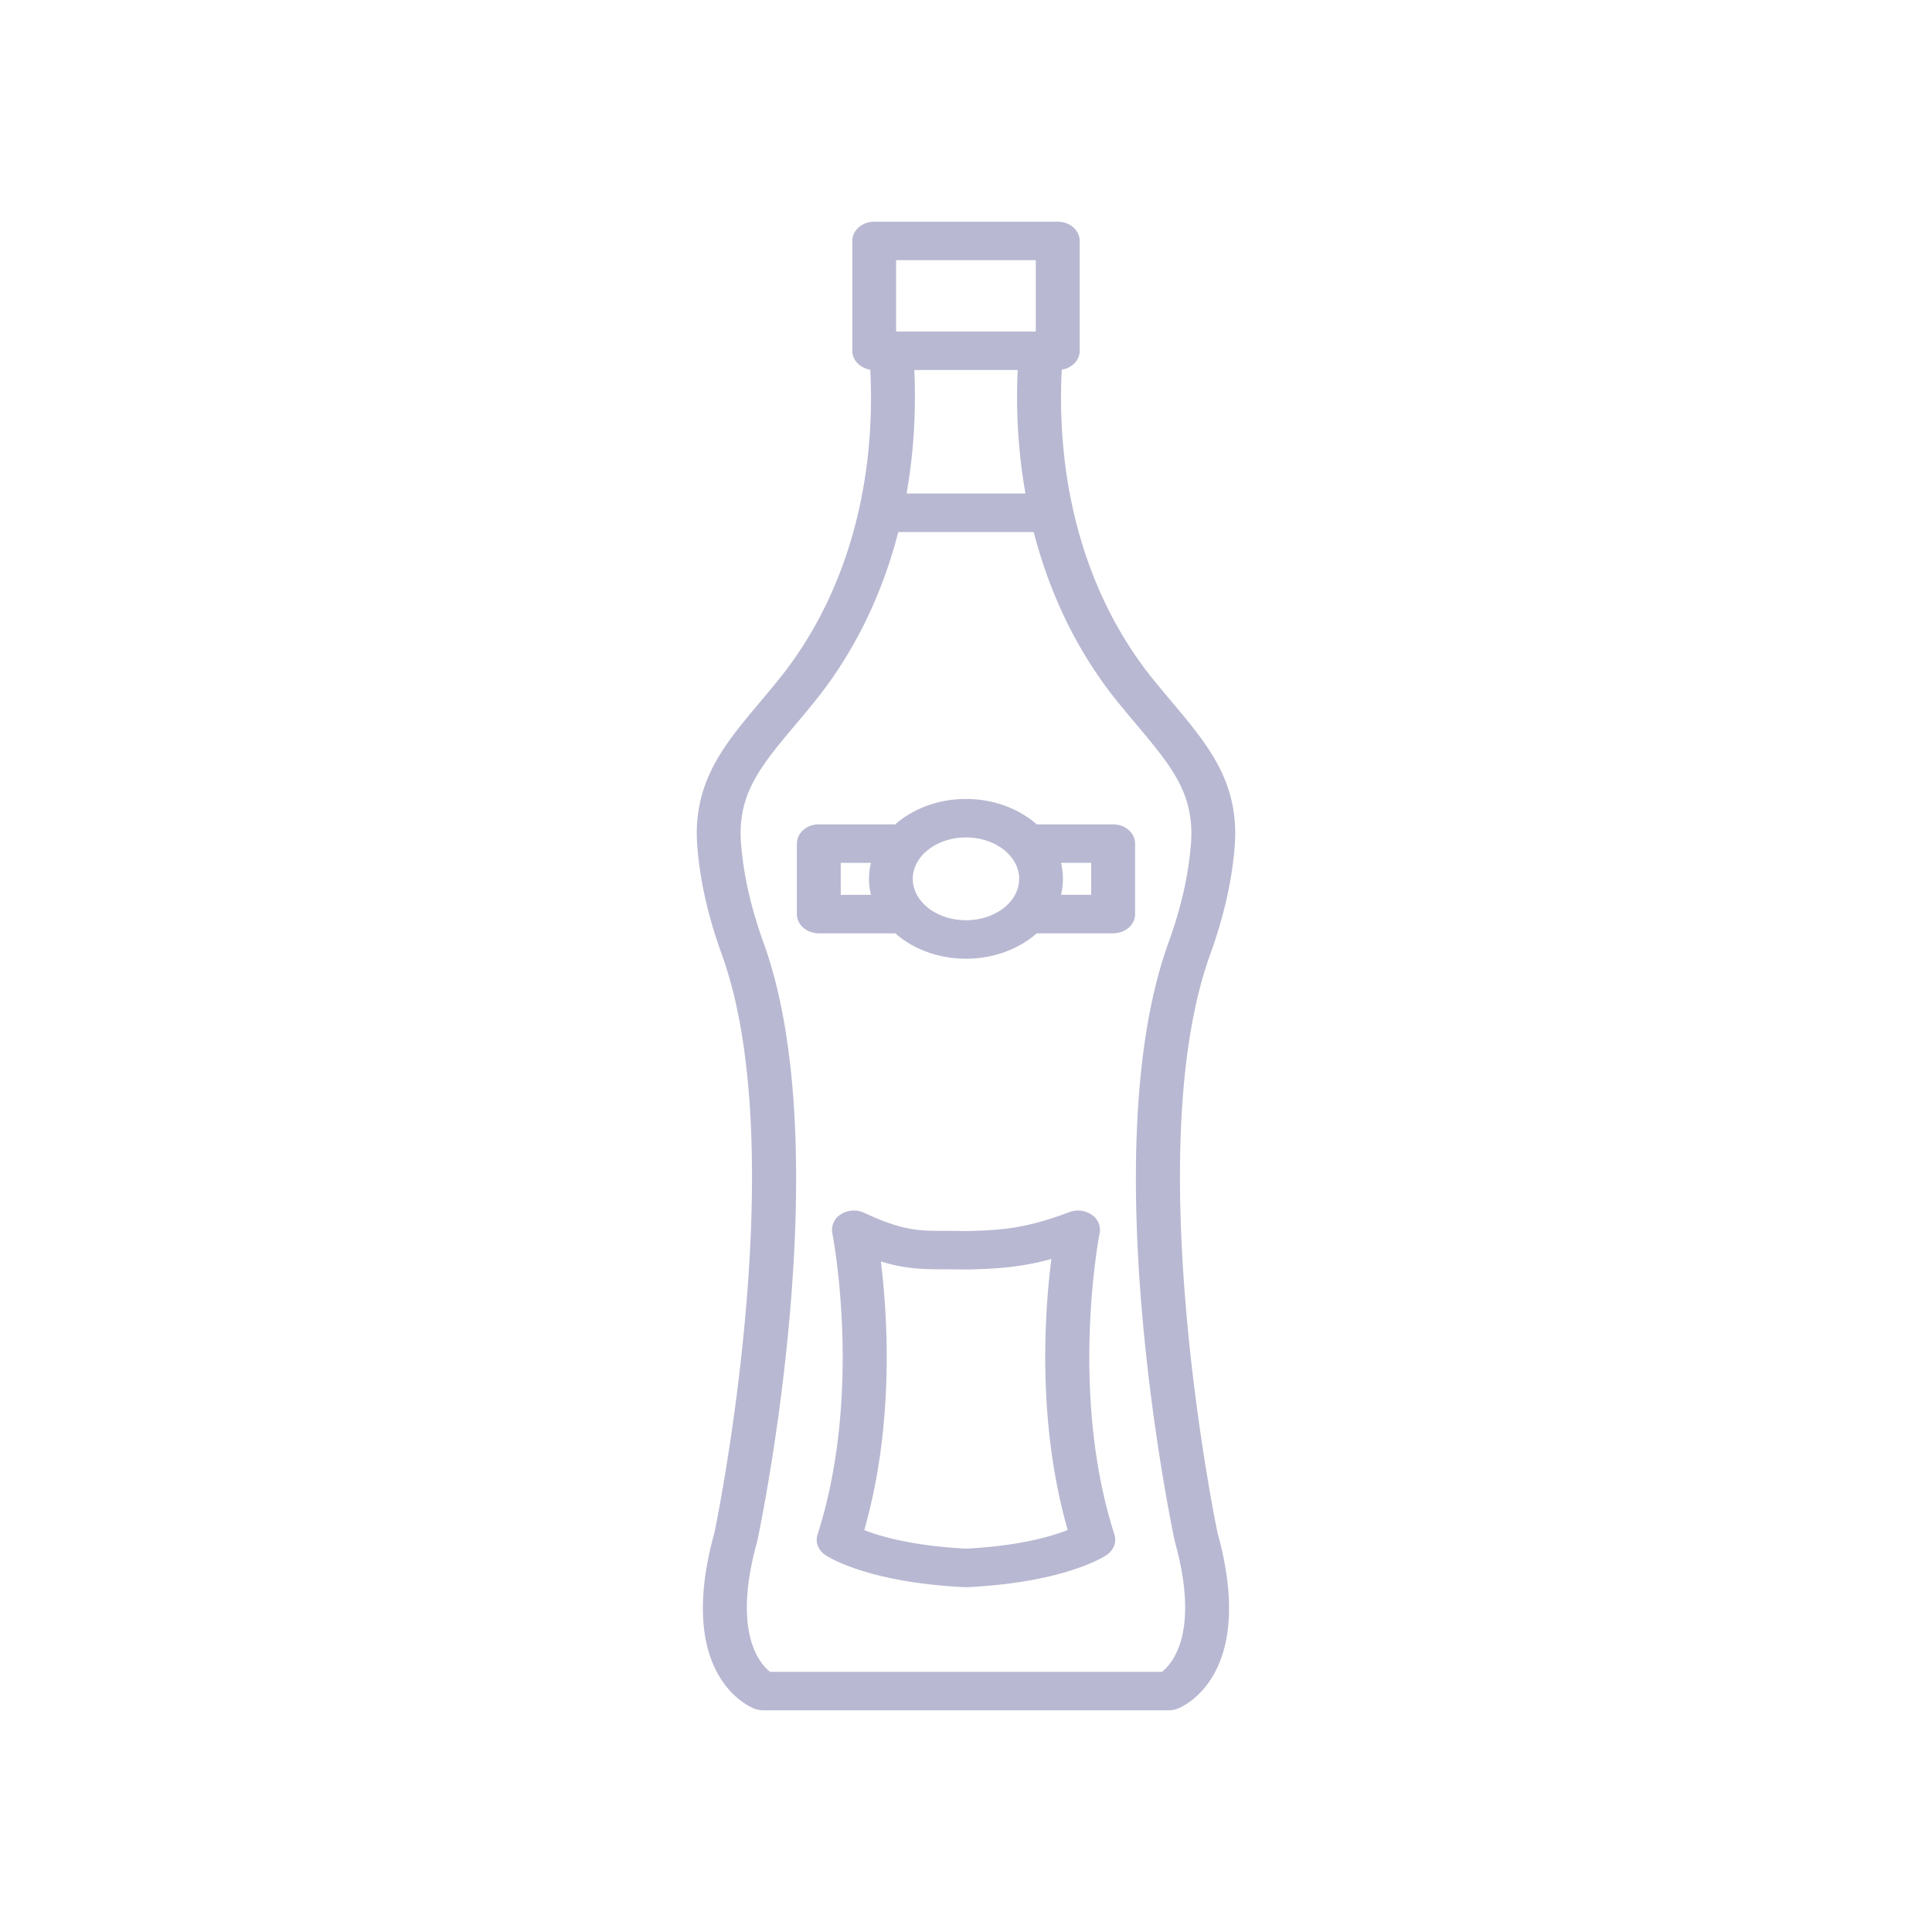 <svg width="61" height="61" viewBox="0 0 61 61" xmlns="http://www.w3.org/2000/svg">
    <g fill="none" fill-rule="evenodd">
        <path d="M0 0h61v61H0z"/>
        <g fill="#B8B8D2" fill-rule="nonzero">
            <path d="M38.983 26.726c.16-2.014-.834-3.197-1.986-4.567a45.47 45.47 0 0 1-.592-.714c-2.06-2.55-3.072-6.003-2.882-9.773.322-.05.567-.298.567-.595v-3.47c0-.335-.31-.607-.693-.607h-5.795c-.382 0-.692.272-.692.607v3.468c0 .299.246.545.568.597.19 3.768-.824 7.221-2.882 9.771-.202.25-.4.487-.591.714-1.153 1.37-2.147 2.554-1.988 4.569.086 1.094.34 2.21.774 3.412 2.224 6.162-.129 17.755-.234 18.257-1.22 4.394.99 5.443 1.246 5.548a.78.78 0 0 0 .293.057h12.807c.1 0 .2-.02.293-.057.256-.105 2.465-1.154 1.245-5.548-.104-.503-2.456-12.096-.232-18.257.434-1.203.687-2.32.774-3.412zm-6.606-11.144h-3.753c.22-1.249.305-2.555.244-3.9h3.265a17.589 17.589 0 0 0 .244 3.9zm-4.083-7.367h4.41v2.252h-4.41V8.215zm9.308 18.427c-.078.995-.31 2.02-.712 3.129-2.367 6.558.09 18.363.195 18.862a.647.647 0 0 0 .008.033c.805 2.886-.093 3.875-.405 4.119H24.313c-.312-.244-1.211-1.233-.406-4.119l.008-.033c.106-.5 2.563-12.305.195-18.862-.4-1.109-.633-2.132-.712-3.13-.124-1.568.61-2.441 1.72-3.763.196-.233.4-.475.607-.732 1.234-1.529 2.122-3.347 2.637-5.348h4.276c.516 2 1.404 3.82 2.638 5.348.208.257.411.5.608.734 1.11 1.321 1.842 2.194 1.718 3.762z"/>
            <path d="M35.147 26.028h-2.413c-.56-.492-1.353-.802-2.234-.802-.88 0-1.674.31-2.233.802h-2.414c-.382 0-.693.272-.693.608v2.225c0 .335.31.607.693.607h2.414c.559.493 1.352.802 2.233.802s1.674-.31 2.234-.802h2.413c.382 0 .692-.272.692-.607v-2.225c0-.336-.31-.608-.692-.608zm-8.602 2.225v-1.01h.954a2.1 2.1 0 0 0 0 1.01h-.954zm1.244-1.67-.01.017.01-.017zm-.153.285c-.01.023-.022.046-.03.069l.03-.07zm.143 2.03.01.018-.01-.018zm-.174-.337.03.07a3.359 3.359 0 0 1-.03-.07zm2.895.494c-.926 0-1.68-.587-1.68-1.307 0-.721.754-1.307 1.68-1.307.926 0 1.679.586 1.679 1.307 0 .72-.753 1.307-1.679 1.307zm2.725-.155a.285.285 0 0 0-.01.016c.004-.006.006-.012.01-.016zm-.009-2.317zm.152.285.03.069c-.009-.024-.02-.046-.03-.07zm.031 1.694-.03.069.03-.07zm1.055-.31H33.5a2.144 2.144 0 0 0 0-1.01h.953v1.01zM34.72 38.933a.572.572 0 0 0-.252-.58.769.769 0 0 0-.7-.083c-1.296.482-2.003.571-3.198.598H30.428c-.203-.004-.39-.005-.58-.005-.837 0-1.342 0-2.562-.57a.775.775 0 0 0-.732.044.575.575 0 0 0-.275.597c.01.05.98 5.017-.466 9.515-.078.24.02.498.248.65.133.088 1.387.867 4.4 1.014h.076c3.013-.147 4.267-.926 4.4-1.014.227-.15.326-.41.249-.65-1.444-4.49-.476-9.465-.467-9.515zm-4.22 9.963c-1.68-.085-2.705-.387-3.213-.586.96-3.35.737-6.773.525-8.481.81.248 1.378.248 2.052.248.164 0 .338 0 .527.004h.215c.96-.022 1.695-.085 2.59-.33-.214 1.68-.46 5.156.516 8.557-.512.202-1.536.504-3.212.588z"/>
        </g>
    </g>
</svg>
